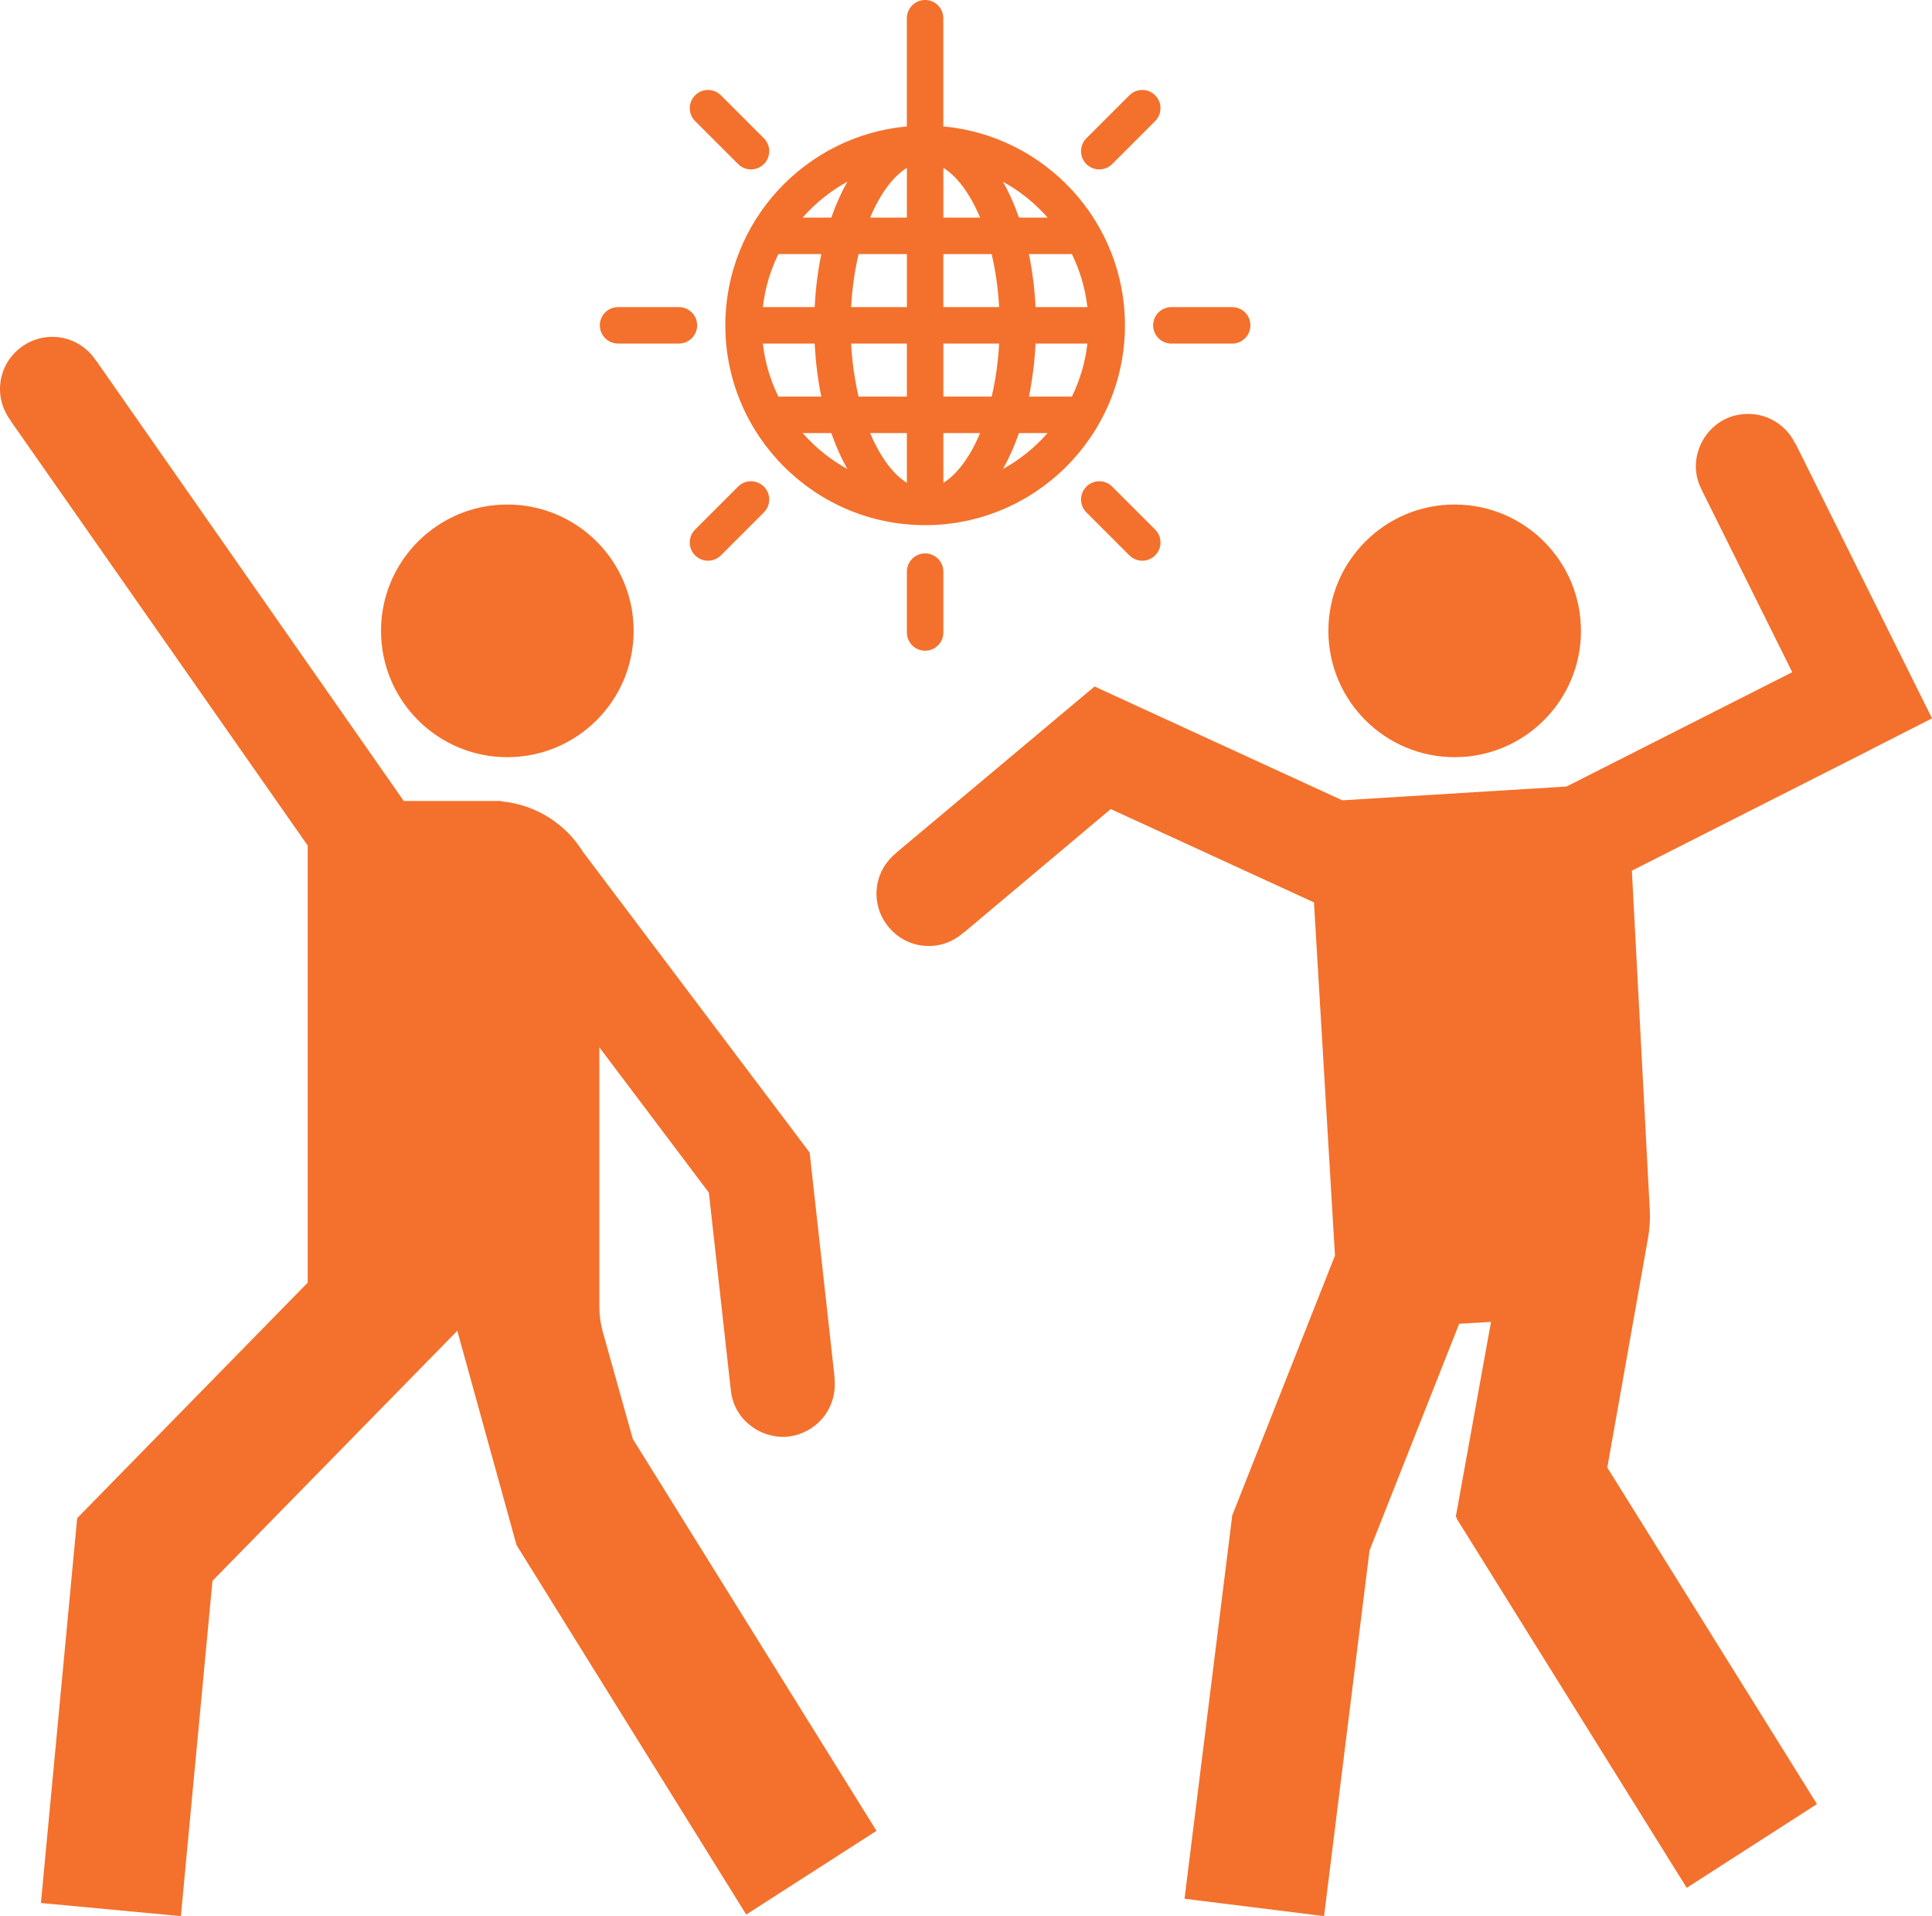 <?xml version="1.0" encoding="utf-8"?>
<!-- Generator: Adobe Illustrator 16.0.0, SVG Export Plug-In . SVG Version: 6.00 Build 0)  -->
<!DOCTYPE svg PUBLIC "-//W3C//DTD SVG 1.1//EN" "http://www.w3.org/Graphics/SVG/1.1/DTD/svg11.dtd">
<svg version="1.1" id="vivala-icon-festa" xmlns="http://www.w3.org/2000/svg" xmlns:xlink="http://www.w3.org/1999/xlink" x="0px"
	 y="0px" width="107.548px" height="106.652px" viewBox="0 0 107.548 106.652" enable-background="new 0 0 107.548 106.652"
	 xml:space="preserve">
<path fill="#F3712C" d="M104.141,41.719l0.003,0.003l-1.776,0.901l-0.01,0.005l-11.517,5.834l0.998,18.894
	c0.026,0.512-0.006,1.021-0.094,1.525l-2.272,12.803l11.672,18.73l-7.251,4.662L81.079,84.512l0.047-0.043l-0.092-0.018
	l1.965-10.875l-1.771,0.105l-4.99,12.615l-2.532,20.355l-7.767-0.967l2.651-21.291l-0.012-0.004l5.735-14.502l-1.169-19.66
	l-11.313-5.195l-8.17,6.869l-0.007-0.008c-0.655,0.593-1.573,0.905-2.567,0.697c-1.162-0.246-2.088-1.232-2.262-2.408
	c-0.166-1.113,0.307-2.113,1.094-2.729l-0.004-0.008l11.015-9.235l13.793,6.336l12.483-0.769l12.562-6.363L94.74,27.294h0.003
	c-0.365-0.697-0.49-1.536-0.115-2.454c0.338-0.829,1.063-1.486,1.933-1.707c1.476-0.372,2.815,0.383,3.382,1.574l0.012-0.006
	l7.594,15.283L104.141,41.719z M35.225,80.09l13.567,21.814l-7.252,4.661L28.753,85.998l-3.297-11.926L11.827,87.991l-1.758,18.661
	l-7.791-0.731l2.016-21.4l0.008,0.001l-0.014-0.014l12.84-13.115v-24.33L0.588,23.418l0.009-0.006
	c-0.534-0.706-0.763-1.645-0.467-2.617c0.346-1.137,1.411-1.97,2.596-2.041c1.125-0.067,2.08,0.491,2.625,1.332l0.006-0.006
	l17.119,24.502h5.428l0.024,0.027c1.936,0.178,3.599,1.279,4.556,2.858l0.004-0.003l12.589,16.694l-0.005,0.003L46.46,76.68
	l-0.013,0.001c0.168,1.306-0.547,2.663-1.981,3.151c-0.848,0.287-1.812,0.129-2.547-0.381c-0.818-0.568-1.172-1.346-1.242-2.133
	h-0.002L39.46,66.381l-6.097-8.088v14.425c0,0.478,0.065,0.954,0.193,1.415L35.225,80.09z M40.376,18.107
	c0,6.135,4.989,11.123,11.123,11.123c6.133,0,11.123-4.99,11.123-11.123c0-5.789-4.451-10.557-10.111-11.07V1.016
	C52.511,0.455,52.059,0,51.497,0c-0.561,0-1.016,0.455-1.016,1.016v6.021C44.824,7.551,40.376,12.318,40.376,18.107 M43.329,14.143
	h2.391c-0.191,0.928-0.32,1.916-0.368,2.951h-2.886C42.583,16.045,42.884,15.054,43.329,14.143 M43.329,22.074
	c-0.445-0.91-0.746-1.899-0.863-2.951h2.886c0.049,1.037,0.177,2.022,0.368,2.951H43.329z M44.681,24.104h1.595
	c0.255,0.73,0.554,1.402,0.896,2C46.225,25.588,45.386,24.906,44.681,24.104 M50.483,26.875c-0.755-0.468-1.482-1.428-2.045-2.771
	h2.045V26.875z M52.514,26.875v-2.771h2.045C53.995,25.447,53.27,26.407,52.514,26.875 M55.204,22.074h-2.69v-2.951h3.104
	C55.561,20.19,55.413,21.178,55.204,22.074 M59.669,22.074h-2.392c0.19-0.929,0.317-1.914,0.369-2.951h2.885
	C60.413,20.175,60.112,21.164,59.669,22.074 M59.669,14.143c0.443,0.911,0.744,1.902,0.862,2.951h-2.885
	c-0.052-1.035-0.179-2.023-0.369-2.951H59.669z M58.317,12.111h-1.595c-0.255-0.729-0.552-1.401-0.894-1.996
	C56.773,10.629,57.61,11.312,58.317,12.111 M56.723,24.104h1.593c-0.705,0.803-1.543,1.484-2.486,2
	C56.169,25.506,56.468,24.834,56.723,24.104 M55.617,17.094h-3.104v-2.951h2.69C55.413,15.04,55.561,16.025,55.617,17.094
	 M54.559,12.111h-2.045v-2.77C53.27,9.809,53.995,10.77,54.559,12.111 M50.483,9.342v2.77h-2.045
	C49.001,10.77,49.729,9.809,50.483,9.342 M47.796,14.143h2.688v2.951h-3.103C47.438,16.025,47.583,15.04,47.796,14.143
	 M50.483,19.123v2.951h-2.689c-0.211-0.896-0.357-1.884-0.414-2.951H50.483z M47.171,10.115c-0.342,0.598-0.639,1.268-0.896,1.996
	h-1.595C45.386,11.312,46.225,10.629,47.171,10.115 M51.499,30.803c0.56,0,1.015,0.455,1.015,1.014v3.385
	c0,0.562-0.455,1.017-1.015,1.017c-0.562,0-1.016-0.455-1.016-1.017v-3.385C50.483,31.258,50.938,30.803,51.499,30.803
	 M33.391,18.107c0-0.561,0.454-1.014,1.016-1.014h3.384c0.562,0,1.016,0.453,1.016,1.014c0,0.563-0.454,1.016-1.016,1.016h-3.384
	C33.845,19.123,33.391,18.67,33.391,18.107 M65.208,17.094h3.383c0.562,0,1.016,0.453,1.016,1.014c0,0.563-0.454,1.016-1.016,1.016
	h-3.383c-0.561,0-1.016-0.453-1.016-1.016C64.192,17.547,64.646,17.094,65.208,17.094 M38.695,6.74
	c-0.397-0.396-0.397-1.039,0-1.436c0.396-0.396,1.039-0.396,1.435,0l2.394,2.393c0.397,0.396,0.397,1.039,0,1.436
	C42.324,9.33,42.065,9.43,41.807,9.43c-0.261,0-0.519-0.1-0.718-0.297L38.695,6.74z M64.304,29.477c0.397,0.396,0.397,1.039,0,1.436
	c-0.198,0.197-0.459,0.297-0.717,0.297c-0.26,0-0.52-0.1-0.717-0.297l-2.394-2.393c-0.397-0.396-0.397-1.041,0-1.436
	c0.397-0.396,1.039-0.396,1.435,0L64.304,29.477z M42.523,27.084c0.397,0.396,0.397,1.039,0,1.436l-2.394,2.393
	c-0.198,0.197-0.459,0.297-0.717,0.297c-0.26,0-0.519-0.1-0.718-0.297c-0.397-0.396-0.397-1.04,0-1.436l2.394-2.393
	C41.484,26.688,42.126,26.688,42.523,27.084 M60.475,9.133c-0.396-0.396-0.396-1.039,0-1.436l2.394-2.393
	c0.396-0.396,1.039-0.396,1.434,0c0.396,0.396,0.397,1.04,0,1.436l-2.391,2.393C61.71,9.33,61.452,9.43,61.192,9.43
	C60.934,9.43,60.673,9.33,60.475,9.133 M88.007,35.114c0,3.882-3.148,7.031-7.03,7.031c-3.884,0-7.031-3.149-7.031-7.031
	c0-3.884,3.147-7.032,7.031-7.032C84.858,28.082,88.007,31.23,88.007,35.114 M35.273,35.114c0,3.882-3.147,7.031-7.032,7.031
	c-3.883,0-7.031-3.149-7.031-7.031c0-3.884,3.148-7.032,7.031-7.032C32.126,28.082,35.273,31.23,35.273,35.114"/>
</svg>
